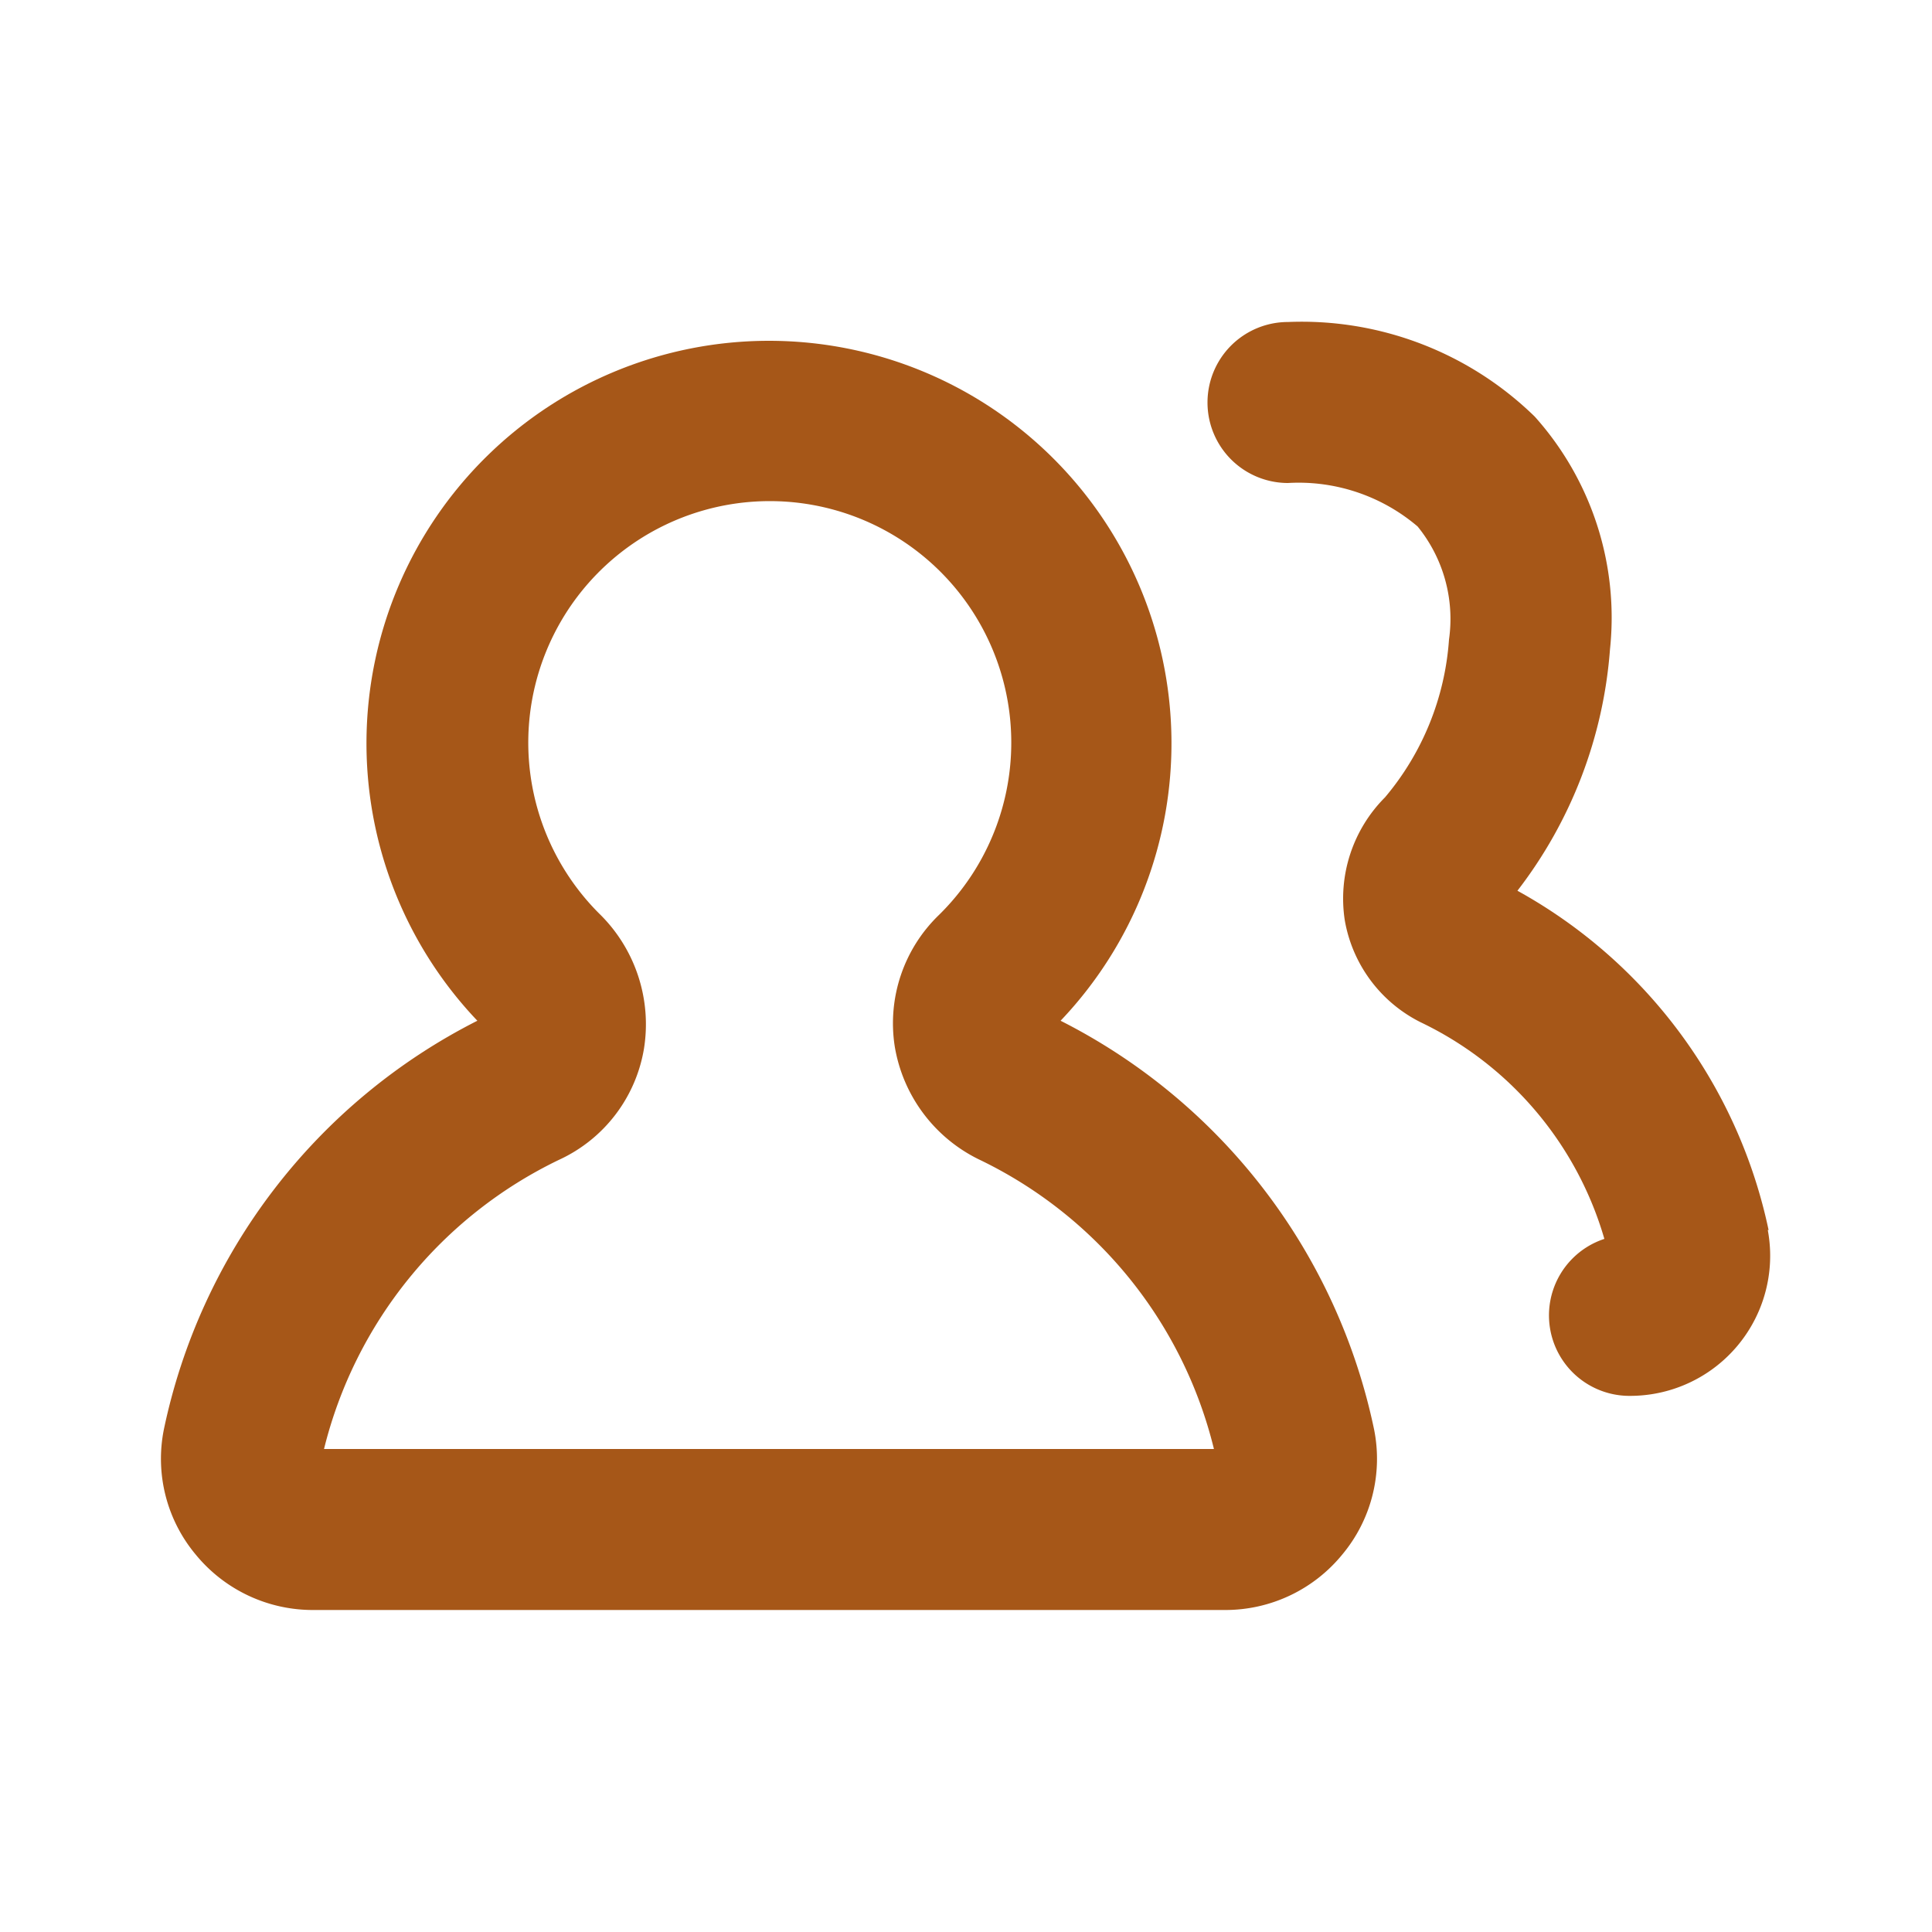 <svg xmlns="http://www.w3.org/2000/svg" xmlns:xlink="http://www.w3.org/1999/xlink" viewBox="0 0 48 48"><defs><style>.cls-1{fill:#a65718;}.cls-2{opacity:0;}.cls-3{clip-path:url(#clip-path);}</style><clipPath id="clip-path"><rect class="cls-1" width="48" height="48"/></clipPath></defs><g id="icones"><path class="cls-1" d="M43.94,30.56a12.6,12.6,0,0,0-6.24-8.43,11.18,11.18,0,0,0,2.3-6,7.48,7.48,0,0,0-1.87-5.78A8.29,8.29,0,0,0,32,8a2,2,0,0,0,0,4,4.56,4.56,0,0,1,3.22,1.08A3.64,3.64,0,0,1,36,15.89a6.81,6.81,0,0,1-1.59,3.92,3.56,3.56,0,0,0-1,3.05,3.5,3.5,0,0,0,1.89,2.54,8.63,8.63,0,0,1,4.56,5.38,2,2,0,0,0,.65,3.9,3.48,3.48,0,0,0,3.41-4.12"/><path class="cls-1" d="M26.35,25.36a10,10,0,1,0-14.49,0A14.77,14.77,0,0,0,4.07,35.52a3.71,3.71,0,0,0,.79,3.1A3.76,3.76,0,0,0,7.78,40H30.43a3.75,3.75,0,0,0,2.92-1.38,3.71,3.71,0,0,0,.79-3.1,14.77,14.77,0,0,0-7.79-10.16M8.05,36a10.86,10.86,0,0,1,5.85-7.19A3.71,3.71,0,0,0,16,26.05a3.84,3.84,0,0,0-1.08-3.32,6,6,0,1,1,8.41,0h0A3.74,3.74,0,0,0,22.23,26a3.82,3.82,0,0,0,2.08,2.8A10.83,10.83,0,0,1,30.16,36Z"/><g class="cls-2"><rect class="cls-1" width="48" height="48"/><g class="cls-3"><g class="cls-2"><rect class="cls-1" width="48" height="48"/><g class="cls-3"><rect class="cls-1" width="48" height="48"/></g></g></g></g></g></svg>